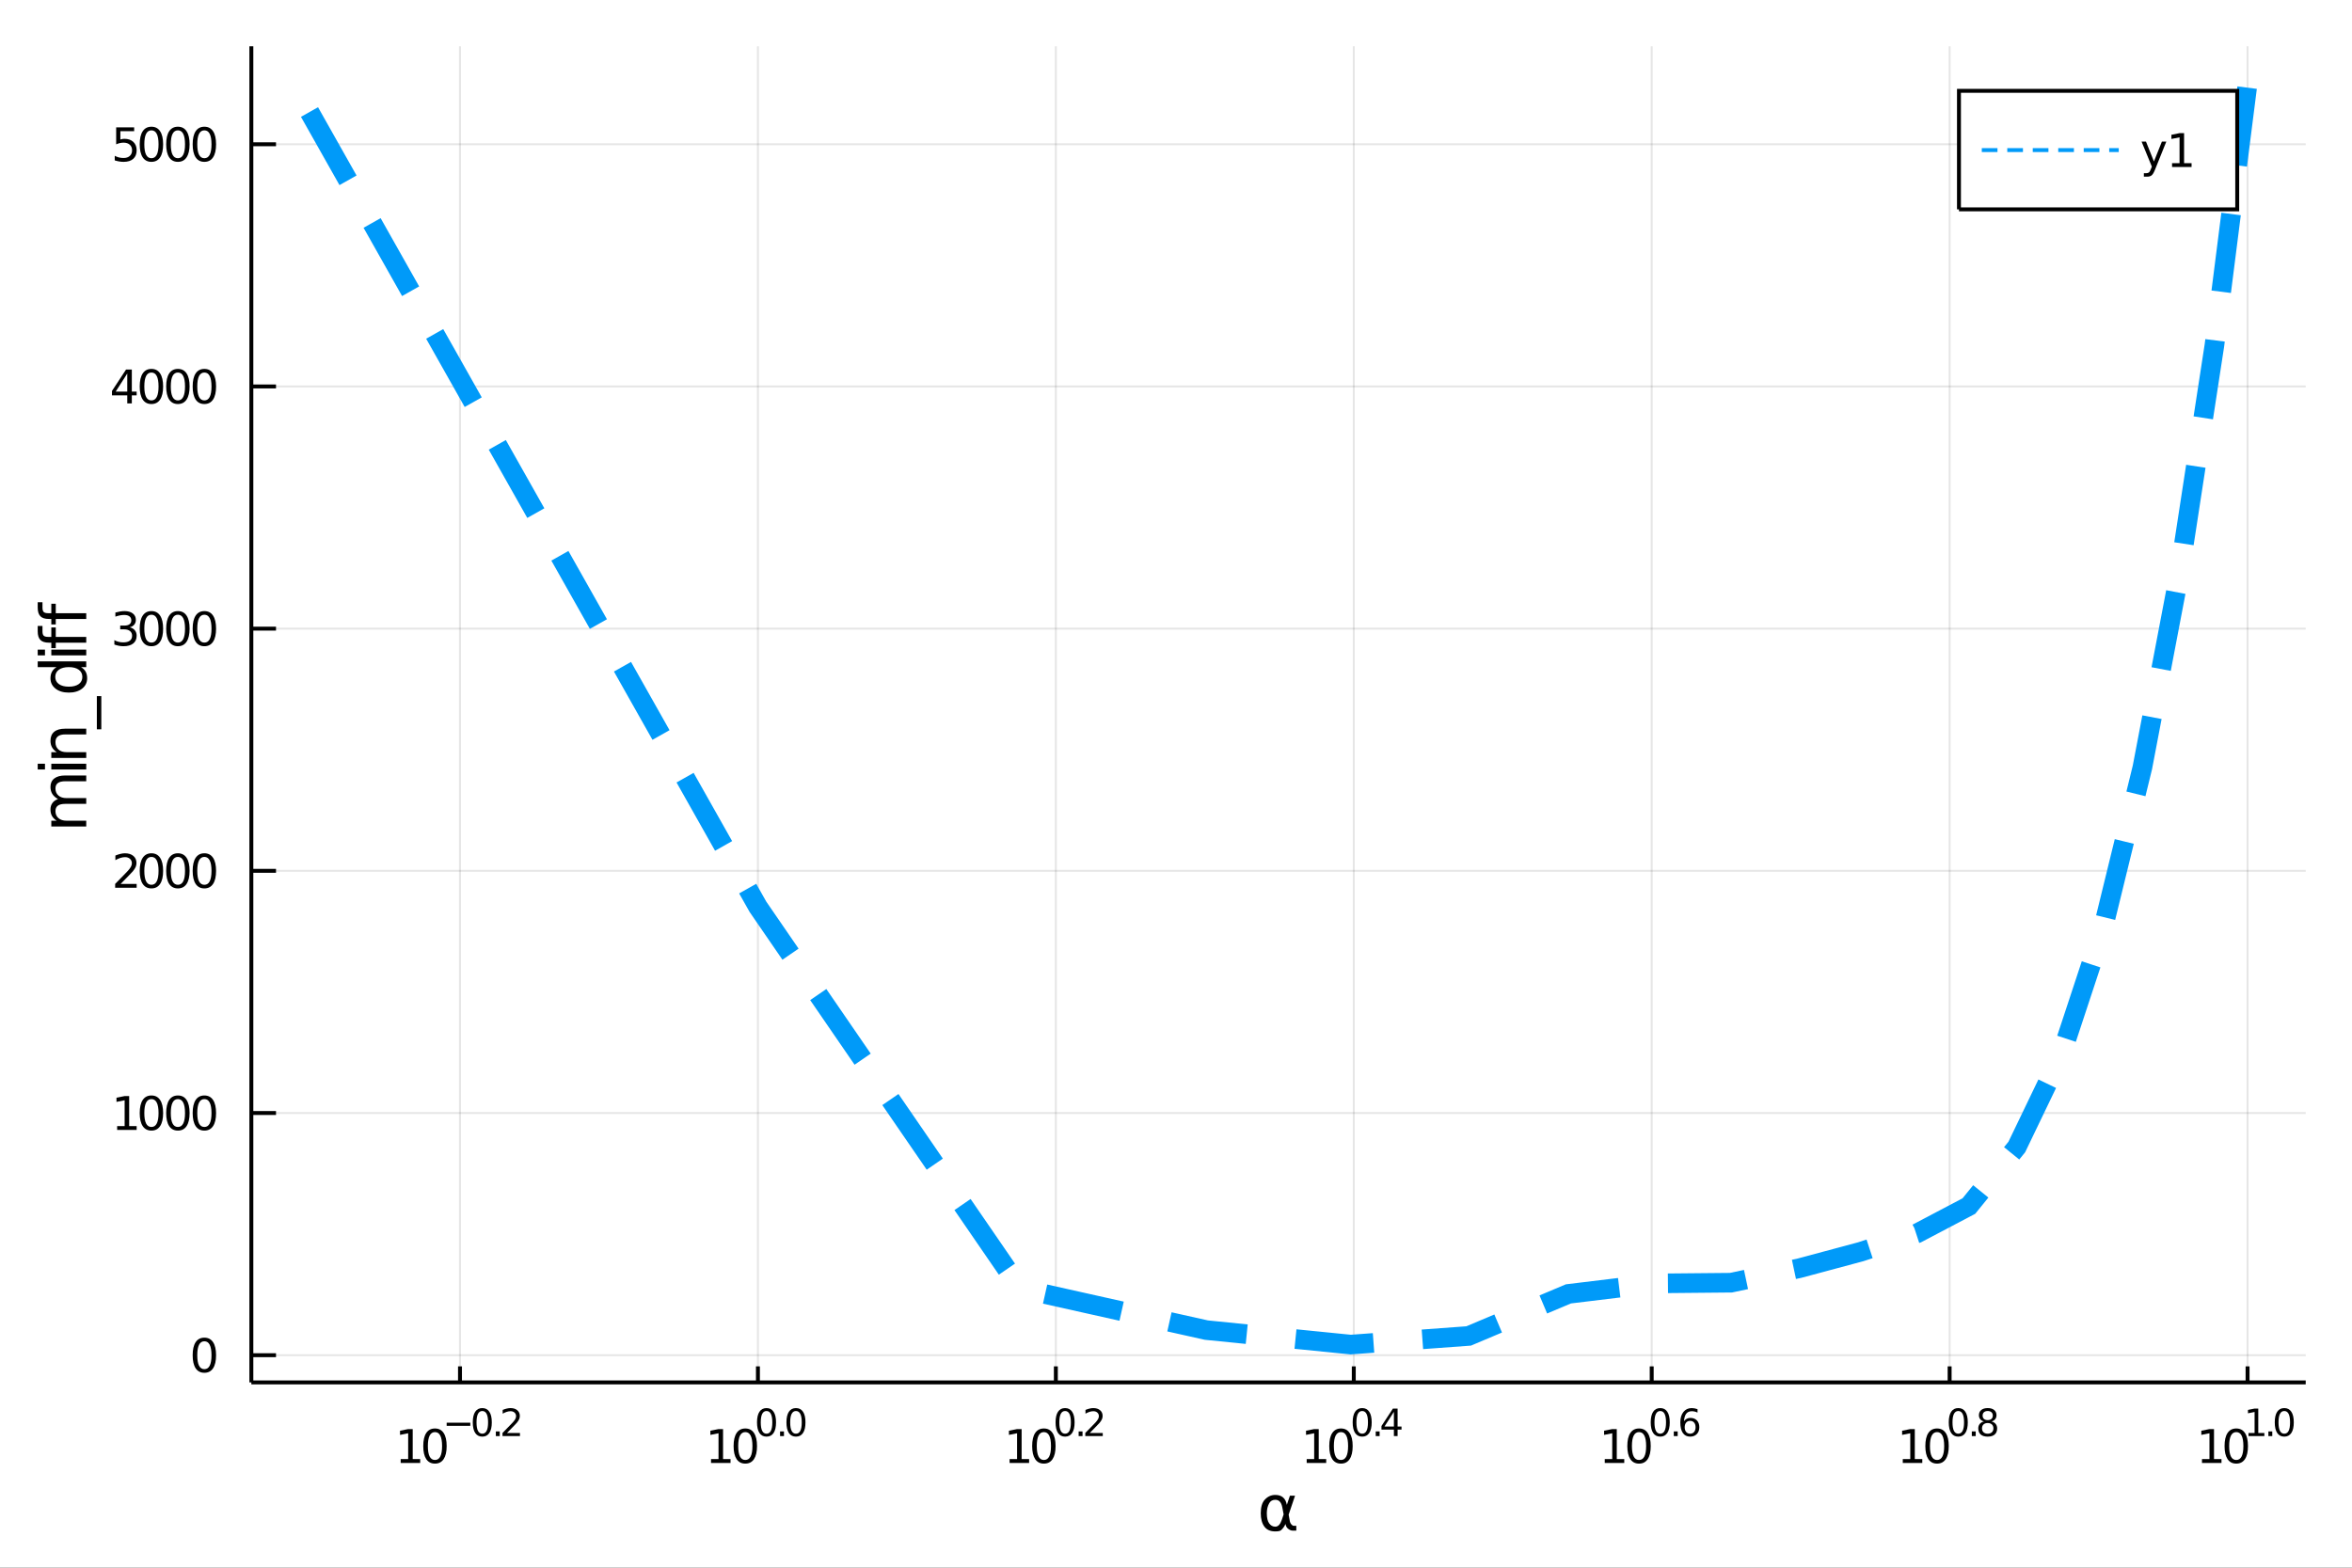 <?xml version="1.0" encoding="utf-8"?>
<svg xmlns="http://www.w3.org/2000/svg" xmlns:xlink="http://www.w3.org/1999/xlink" width="600" height="400" viewBox="0 0 2400 1600">
<rect x="0" y="0" width="2400" height="1600" fill="#333333" stroke="none"/>
<defs>
  <clipPath id="clip750">
    <rect x="0" y="0" width="2400" height="1600"/>
  </clipPath>
</defs>
<path clip-path="url(#clip750)" d="
M0 1600 L2400 1600 L2400 0 L0 0  Z
  " fill="#ffffff" fill-rule="evenodd" fill-opacity="1"/>
<defs>
  <clipPath id="clip751">
    <rect x="480" y="0" width="1681" height="1600"/>
  </clipPath>
</defs>
<path clip-path="url(#clip750)" d="
M256.486 1410.9 L2352.76 1410.9 L2352.76 47.244 L256.486 47.244  Z
  " fill="#ffffff" fill-rule="evenodd" fill-opacity="1"/>
<defs>
  <clipPath id="clip752">
    <rect x="256" y="47" width="2097" height="1365"/>
  </clipPath>
</defs>
<polyline clip-path="url(#clip752)" style="stroke:#000000; stroke-width:2; stroke-opacity:0.1; fill:none" points="
  469.384,1410.9 469.384,47.244 
  "/>
<polyline clip-path="url(#clip752)" style="stroke:#000000; stroke-width:2; stroke-opacity:0.1; fill:none" points="
  773.391,1410.9 773.391,47.244 
  "/>
<polyline clip-path="url(#clip752)" style="stroke:#000000; stroke-width:2; stroke-opacity:0.1; fill:none" points="
  1077.4,1410.9 1077.4,47.244 
  "/>
<polyline clip-path="url(#clip752)" style="stroke:#000000; stroke-width:2; stroke-opacity:0.1; fill:none" points="
  1381.41,1410.9 1381.41,47.244 
  "/>
<polyline clip-path="url(#clip752)" style="stroke:#000000; stroke-width:2; stroke-opacity:0.1; fill:none" points="
  1685.41,1410.9 1685.41,47.244 
  "/>
<polyline clip-path="url(#clip752)" style="stroke:#000000; stroke-width:2; stroke-opacity:0.1; fill:none" points="
  1989.42,1410.9 1989.42,47.244 
  "/>
<polyline clip-path="url(#clip752)" style="stroke:#000000; stroke-width:2; stroke-opacity:0.1; fill:none" points="
  2293.43,1410.9 2293.43,47.244 
  "/>
<polyline clip-path="url(#clip750)" style="stroke:#000000; stroke-width:4; stroke-opacity:1; fill:none" points="
  256.486,1410.9 2352.76,1410.9 
  "/>
<polyline clip-path="url(#clip750)" style="stroke:#000000; stroke-width:4; stroke-opacity:1; fill:none" points="
  469.384,1410.9 469.384,1394.53 
  "/>
<polyline clip-path="url(#clip750)" style="stroke:#000000; stroke-width:4; stroke-opacity:1; fill:none" points="
  773.391,1410.9 773.391,1394.53 
  "/>
<polyline clip-path="url(#clip750)" style="stroke:#000000; stroke-width:4; stroke-opacity:1; fill:none" points="
  1077.4,1410.9 1077.4,1394.53 
  "/>
<polyline clip-path="url(#clip750)" style="stroke:#000000; stroke-width:4; stroke-opacity:1; fill:none" points="
  1381.41,1410.9 1381.41,1394.53 
  "/>
<polyline clip-path="url(#clip750)" style="stroke:#000000; stroke-width:4; stroke-opacity:1; fill:none" points="
  1685.41,1410.9 1685.41,1394.53 
  "/>
<polyline clip-path="url(#clip750)" style="stroke:#000000; stroke-width:4; stroke-opacity:1; fill:none" points="
  1989.42,1410.9 1989.42,1394.53 
  "/>
<polyline clip-path="url(#clip750)" style="stroke:#000000; stroke-width:4; stroke-opacity:1; fill:none" points="
  2293.43,1410.9 2293.43,1394.53 
  "/>
<path clip-path="url(#clip750)" d="M 0 0 M408.86 1489.17 L416.499 1489.17 L416.499 1462.8 L408.189 1464.47 L408.189 1460.21 L416.452 1458.54 L421.128 1458.54 L421.128 1489.17 L428.767 1489.17 L428.767 1493.1 L408.86 1493.1 L408.86 1489.17 Z" fill="#000000" fill-rule="evenodd" fill-opacity="1" /><path clip-path="url(#clip750)" d="M 0 0 M443.837 1461.62 Q440.226 1461.62 438.397 1465.19 Q436.591 1468.73 436.591 1475.86 Q436.591 1482.97 438.397 1486.53 Q440.226 1490.07 443.837 1490.07 Q447.471 1490.07 449.276 1486.53 Q451.105 1482.97 451.105 1475.86 Q451.105 1468.73 449.276 1465.19 Q447.471 1461.62 443.837 1461.62 M443.837 1457.92 Q449.647 1457.92 452.702 1462.53 Q455.781 1467.11 455.781 1475.86 Q455.781 1484.59 452.702 1489.19 Q449.647 1493.78 443.837 1493.78 Q438.026 1493.78 434.948 1489.19 Q431.892 1484.59 431.892 1475.86 Q431.892 1467.11 434.948 1462.53 Q438.026 1457.92 443.837 1457.92 Z" fill="#000000" fill-rule="evenodd" fill-opacity="1" /><path clip-path="url(#clip750)" d="M 0 0 M455.781 1452.02 L479.893 1452.02 L479.893 1455.22 L455.781 1455.22 L455.781 1452.02 Z" fill="#000000" fill-rule="evenodd" fill-opacity="1" /><path clip-path="url(#clip750)" d="M 0 0 M492.136 1440.11 Q489.202 1440.11 487.717 1443.01 Q486.25 1445.89 486.25 1451.68 Q486.25 1457.46 487.717 1460.35 Q489.202 1463.23 492.136 1463.23 Q495.089 1463.23 496.556 1460.35 Q498.042 1457.46 498.042 1451.68 Q498.042 1445.89 496.556 1443.01 Q495.089 1440.11 492.136 1440.11 M492.136 1437.11 Q496.857 1437.11 499.34 1440.85 Q501.841 1444.57 501.841 1451.68 Q501.841 1458.77 499.34 1462.51 Q496.857 1466.24 492.136 1466.24 Q487.416 1466.24 484.914 1462.51 Q482.432 1458.77 482.432 1451.68 Q482.432 1444.57 484.914 1440.85 Q487.416 1437.11 492.136 1437.11 Z" fill="#000000" fill-rule="evenodd" fill-opacity="1" /><path clip-path="url(#clip750)" d="M 0 0 M505.96 1460.92 L509.929 1460.92 L509.929 1465.69 L505.96 1465.69 L505.96 1460.92 Z" fill="#000000" fill-rule="evenodd" fill-opacity="1" /><path clip-path="url(#clip750)" d="M 0 0 M517.32 1462.5 L530.579 1462.5 L530.579 1465.69 L512.75 1465.69 L512.75 1462.5 Q514.913 1460.26 518.637 1456.5 Q522.379 1452.72 523.339 1451.63 Q525.163 1449.58 525.878 1448.16 Q526.611 1446.74 526.611 1445.36 Q526.611 1443.12 525.031 1441.71 Q523.47 1440.3 520.95 1440.3 Q519.163 1440.3 517.17 1440.92 Q515.195 1441.54 512.938 1442.8 L512.938 1438.97 Q515.232 1438.05 517.226 1437.58 Q519.22 1437.11 520.875 1437.11 Q525.238 1437.11 527.834 1439.29 Q530.429 1441.47 530.429 1445.12 Q530.429 1446.85 529.771 1448.41 Q529.131 1449.95 527.42 1452.06 Q526.95 1452.6 524.429 1455.22 Q521.909 1457.81 517.32 1462.5 Z" fill="#000000" fill-rule="evenodd" fill-opacity="1" /><path clip-path="url(#clip750)" d="M 0 0 M725.544 1489.17 L733.182 1489.17 L733.182 1462.8 L724.872 1464.47 L724.872 1460.21 L733.136 1458.54 L737.812 1458.54 L737.812 1489.17 L745.451 1489.17 L745.451 1493.1 L725.544 1493.1 L725.544 1489.17 Z" fill="#000000" fill-rule="evenodd" fill-opacity="1" /><path clip-path="url(#clip750)" d="M 0 0 M760.52 1461.62 Q756.909 1461.62 755.081 1465.19 Q753.275 1468.73 753.275 1475.86 Q753.275 1482.97 755.081 1486.53 Q756.909 1490.07 760.52 1490.07 Q764.155 1490.07 765.96 1486.53 Q767.789 1482.97 767.789 1475.86 Q767.789 1468.73 765.96 1465.19 Q764.155 1461.62 760.52 1461.62 M760.52 1457.92 Q766.33 1457.92 769.386 1462.53 Q772.465 1467.11 772.465 1475.86 Q772.465 1484.59 769.386 1489.19 Q766.33 1493.78 760.52 1493.78 Q754.71 1493.78 751.631 1489.19 Q748.576 1484.59 748.576 1475.86 Q748.576 1467.11 751.631 1462.53 Q754.71 1457.92 760.52 1457.92 Z" fill="#000000" fill-rule="evenodd" fill-opacity="1" /><path clip-path="url(#clip750)" d="M 0 0 M782.169 1440.11 Q779.235 1440.11 777.75 1443.01 Q776.283 1445.89 776.283 1451.68 Q776.283 1457.46 777.75 1460.35 Q779.235 1463.23 782.169 1463.23 Q785.122 1463.23 786.589 1460.35 Q788.075 1457.46 788.075 1451.68 Q788.075 1445.89 786.589 1443.01 Q785.122 1440.11 782.169 1440.11 M782.169 1437.11 Q786.89 1437.11 789.373 1440.85 Q791.874 1444.57 791.874 1451.68 Q791.874 1458.77 789.373 1462.51 Q786.89 1466.24 782.169 1466.24 Q777.449 1466.24 774.947 1462.51 Q772.465 1458.77 772.465 1451.68 Q772.465 1444.57 774.947 1440.85 Q777.449 1437.11 782.169 1437.11 Z" fill="#000000" fill-rule="evenodd" fill-opacity="1" /><path clip-path="url(#clip750)" d="M 0 0 M795.993 1460.92 L799.962 1460.92 L799.962 1465.69 L795.993 1465.69 L795.993 1460.92 Z" fill="#000000" fill-rule="evenodd" fill-opacity="1" /><path clip-path="url(#clip750)" d="M 0 0 M812.205 1440.11 Q809.271 1440.11 807.786 1443.01 Q806.319 1445.89 806.319 1451.68 Q806.319 1457.46 807.786 1460.35 Q809.271 1463.23 812.205 1463.23 Q815.158 1463.23 816.625 1460.35 Q818.111 1457.46 818.111 1451.68 Q818.111 1445.89 816.625 1443.01 Q815.158 1440.11 812.205 1440.11 M812.205 1437.11 Q816.926 1437.11 819.409 1440.85 Q821.91 1444.57 821.91 1451.68 Q821.91 1458.77 819.409 1462.51 Q816.926 1466.24 812.205 1466.24 Q807.485 1466.24 804.983 1462.51 Q802.501 1458.77 802.501 1451.68 Q802.501 1444.57 804.983 1440.85 Q807.485 1437.11 812.205 1437.11 Z" fill="#000000" fill-rule="evenodd" fill-opacity="1" /><path clip-path="url(#clip750)" d="M 0 0 M1030.2 1489.17 L1037.84 1489.17 L1037.84 1462.8 L1029.53 1464.47 L1029.53 1460.21 L1037.79 1458.54 L1042.47 1458.54 L1042.47 1489.17 L1050.11 1489.17 L1050.11 1493.1 L1030.2 1493.1 L1030.2 1489.17 Z" fill="#000000" fill-rule="evenodd" fill-opacity="1" /><path clip-path="url(#clip750)" d="M 0 0 M1065.18 1461.62 Q1061.57 1461.62 1059.74 1465.19 Q1057.93 1468.73 1057.93 1475.86 Q1057.93 1482.97 1059.74 1486.53 Q1061.57 1490.07 1065.18 1490.07 Q1068.81 1490.07 1070.62 1486.53 Q1072.44 1482.97 1072.44 1475.86 Q1072.44 1468.73 1070.62 1465.19 Q1068.81 1461.62 1065.18 1461.62 M1065.18 1457.92 Q1070.99 1457.92 1074.04 1462.53 Q1077.12 1467.11 1077.12 1475.86 Q1077.12 1484.59 1074.04 1489.19 Q1070.99 1493.78 1065.18 1493.78 Q1059.37 1493.78 1056.29 1489.19 Q1053.23 1484.59 1053.23 1475.86 Q1053.23 1467.11 1056.29 1462.53 Q1059.37 1457.92 1065.18 1457.92 Z" fill="#000000" fill-rule="evenodd" fill-opacity="1" /><path clip-path="url(#clip750)" d="M 0 0 M1086.83 1440.11 Q1083.89 1440.11 1082.41 1443.01 Q1080.94 1445.89 1080.94 1451.68 Q1080.94 1457.46 1082.41 1460.35 Q1083.89 1463.23 1086.83 1463.23 Q1089.78 1463.23 1091.25 1460.35 Q1092.73 1457.46 1092.73 1451.68 Q1092.73 1445.89 1091.25 1443.01 Q1089.78 1440.11 1086.83 1440.11 M1086.83 1437.11 Q1091.55 1437.11 1094.03 1440.85 Q1096.53 1444.57 1096.53 1451.68 Q1096.53 1458.77 1094.03 1462.51 Q1091.55 1466.24 1086.83 1466.24 Q1082.1 1466.24 1079.6 1462.51 Q1077.12 1458.77 1077.12 1451.68 Q1077.12 1444.57 1079.6 1440.85 Q1082.1 1437.11 1086.83 1437.11 Z" fill="#000000" fill-rule="evenodd" fill-opacity="1" /><path clip-path="url(#clip750)" d="M 0 0 M1100.65 1460.92 L1104.62 1460.92 L1104.62 1465.69 L1100.65 1465.69 L1100.65 1460.92 Z" fill="#000000" fill-rule="evenodd" fill-opacity="1" /><path clip-path="url(#clip750)" d="M 0 0 M1112.01 1462.5 L1125.27 1462.5 L1125.27 1465.69 L1107.44 1465.69 L1107.44 1462.5 Q1109.6 1460.26 1113.33 1456.5 Q1117.07 1452.72 1118.03 1451.63 Q1119.85 1449.58 1120.57 1448.16 Q1121.3 1446.74 1121.3 1445.36 Q1121.3 1443.12 1119.72 1441.71 Q1118.16 1440.3 1115.64 1440.3 Q1113.85 1440.3 1111.86 1440.92 Q1109.88 1441.54 1107.63 1442.8 L1107.63 1438.97 Q1109.92 1438.05 1111.92 1437.58 Q1113.91 1437.11 1115.56 1437.11 Q1119.93 1437.11 1122.52 1439.29 Q1125.12 1441.47 1125.12 1445.12 Q1125.12 1446.85 1124.46 1448.41 Q1123.82 1449.95 1122.11 1452.06 Q1121.64 1452.6 1119.12 1455.22 Q1116.6 1457.81 1112.01 1462.5 Z" fill="#000000" fill-rule="evenodd" fill-opacity="1" /><path clip-path="url(#clip750)" d="M 0 0 M1333.36 1489.17 L1341 1489.17 L1341 1462.8 L1332.69 1464.47 L1332.69 1460.21 L1340.95 1458.54 L1345.63 1458.54 L1345.63 1489.17 L1353.27 1489.17 L1353.27 1493.1 L1333.36 1493.1 L1333.36 1489.17 Z" fill="#000000" fill-rule="evenodd" fill-opacity="1" /><path clip-path="url(#clip750)" d="M 0 0 M1368.34 1461.62 Q1364.73 1461.62 1362.9 1465.19 Q1361.09 1468.73 1361.09 1475.86 Q1361.09 1482.97 1362.9 1486.53 Q1364.73 1490.07 1368.34 1490.07 Q1371.97 1490.07 1373.78 1486.53 Q1375.61 1482.97 1375.61 1475.86 Q1375.61 1468.73 1373.78 1465.19 Q1371.97 1461.62 1368.34 1461.62 M1368.34 1457.92 Q1374.15 1457.92 1377.2 1462.53 Q1380.28 1467.11 1380.28 1475.86 Q1380.28 1484.59 1377.2 1489.19 Q1374.15 1493.78 1368.34 1493.78 Q1362.53 1493.78 1359.45 1489.19 Q1356.39 1484.59 1356.39 1475.86 Q1356.39 1467.11 1359.45 1462.53 Q1362.53 1457.92 1368.34 1457.92 Z" fill="#000000" fill-rule="evenodd" fill-opacity="1" /><path clip-path="url(#clip750)" d="M 0 0 M1389.99 1440.11 Q1387.05 1440.11 1385.57 1443.01 Q1384.1 1445.89 1384.1 1451.68 Q1384.1 1457.46 1385.57 1460.35 Q1387.05 1463.23 1389.99 1463.23 Q1392.94 1463.23 1394.41 1460.35 Q1395.89 1457.46 1395.89 1451.68 Q1395.89 1445.89 1394.41 1443.01 Q1392.94 1440.11 1389.99 1440.11 M1389.99 1437.11 Q1394.71 1437.11 1397.19 1440.85 Q1399.69 1444.57 1399.69 1451.68 Q1399.69 1458.77 1397.19 1462.51 Q1394.71 1466.24 1389.99 1466.24 Q1385.27 1466.24 1382.76 1462.51 Q1380.28 1458.77 1380.28 1451.68 Q1380.28 1444.57 1382.76 1440.85 Q1385.27 1437.11 1389.99 1437.11 Z" fill="#000000" fill-rule="evenodd" fill-opacity="1" /><path clip-path="url(#clip750)" d="M 0 0 M1403.81 1460.92 L1407.78 1460.92 L1407.78 1465.69 L1403.81 1465.69 L1403.81 1460.92 Z" fill="#000000" fill-rule="evenodd" fill-opacity="1" /><path clip-path="url(#clip750)" d="M 0 0 M1422.34 1440.92 L1412.74 1455.91 L1422.34 1455.91 L1422.34 1440.92 M1421.34 1437.61 L1426.12 1437.61 L1426.12 1455.91 L1430.12 1455.91 L1430.12 1459.07 L1426.12 1459.07 L1426.12 1465.69 L1422.34 1465.69 L1422.34 1459.07 L1409.66 1459.07 L1409.66 1455.41 L1421.34 1437.61 Z" fill="#000000" fill-rule="evenodd" fill-opacity="1" /><path clip-path="url(#clip750)" d="M 0 0 M1637.5 1489.17 L1645.14 1489.17 L1645.14 1462.8 L1636.83 1464.47 L1636.83 1460.21 L1645.09 1458.54 L1649.77 1458.54 L1649.77 1489.17 L1657.41 1489.17 L1657.41 1493.1 L1637.5 1493.1 L1637.5 1489.17 Z" fill="#000000" fill-rule="evenodd" fill-opacity="1" /><path clip-path="url(#clip750)" d="M 0 0 M1672.48 1461.62 Q1668.87 1461.62 1667.04 1465.19 Q1665.23 1468.73 1665.23 1475.86 Q1665.23 1482.97 1667.04 1486.53 Q1668.87 1490.07 1672.48 1490.07 Q1676.11 1490.07 1677.92 1486.53 Q1679.74 1482.97 1679.74 1475.86 Q1679.74 1468.73 1677.92 1465.19 Q1676.11 1461.62 1672.48 1461.62 M1672.48 1457.92 Q1678.29 1457.92 1681.34 1462.53 Q1684.42 1467.11 1684.42 1475.86 Q1684.42 1484.59 1681.34 1489.19 Q1678.29 1493.78 1672.48 1493.78 Q1666.67 1493.78 1663.59 1489.19 Q1660.53 1484.59 1660.53 1475.86 Q1660.53 1467.11 1663.59 1462.53 Q1666.67 1457.92 1672.48 1457.92 Z" fill="#000000" fill-rule="evenodd" fill-opacity="1" /><path clip-path="url(#clip750)" d="M 0 0 M1694.13 1440.11 Q1691.19 1440.11 1689.71 1443.01 Q1688.24 1445.89 1688.24 1451.68 Q1688.24 1457.46 1689.71 1460.35 Q1691.19 1463.23 1694.13 1463.23 Q1697.08 1463.23 1698.55 1460.35 Q1700.03 1457.46 1700.03 1451.68 Q1700.03 1445.89 1698.55 1443.01 Q1697.08 1440.11 1694.13 1440.11 M1694.13 1437.11 Q1698.85 1437.11 1701.33 1440.85 Q1703.83 1444.57 1703.83 1451.68 Q1703.83 1458.77 1701.33 1462.51 Q1698.85 1466.24 1694.13 1466.24 Q1689.4 1466.24 1686.9 1462.51 Q1684.42 1458.77 1684.42 1451.68 Q1684.42 1444.57 1686.9 1440.85 Q1689.4 1437.11 1694.13 1437.11 Z" fill="#000000" fill-rule="evenodd" fill-opacity="1" /><path clip-path="url(#clip750)" d="M 0 0 M1707.95 1460.92 L1711.92 1460.92 L1711.92 1465.69 L1707.95 1465.69 L1707.95 1460.92 Z" fill="#000000" fill-rule="evenodd" fill-opacity="1" /><path clip-path="url(#clip750)" d="M 0 0 M1724.63 1450.14 Q1722.07 1450.14 1720.57 1451.89 Q1719.08 1453.64 1719.08 1456.68 Q1719.08 1459.71 1720.57 1461.48 Q1722.07 1463.23 1724.63 1463.23 Q1727.19 1463.23 1728.68 1461.48 Q1730.18 1459.71 1730.18 1456.68 Q1730.18 1453.64 1728.68 1451.89 Q1727.19 1450.14 1724.63 1450.14 M1732.17 1438.23 L1732.17 1441.69 Q1730.74 1441.02 1729.28 1440.66 Q1727.83 1440.3 1726.4 1440.3 Q1722.64 1440.3 1720.64 1442.84 Q1718.67 1445.38 1718.39 1450.52 Q1719.5 1448.88 1721.17 1448.01 Q1722.84 1447.13 1724.86 1447.13 Q1729.09 1447.13 1731.53 1449.71 Q1734 1452.26 1734 1456.68 Q1734 1461.01 1731.44 1463.62 Q1728.88 1466.24 1724.63 1466.24 Q1719.76 1466.24 1717.18 1462.51 Q1714.61 1458.77 1714.61 1451.68 Q1714.61 1445.02 1717.77 1441.07 Q1720.93 1437.11 1726.25 1437.11 Q1727.68 1437.11 1729.13 1437.39 Q1730.59 1437.67 1732.17 1438.23 Z" fill="#000000" fill-rule="evenodd" fill-opacity="1" /><path clip-path="url(#clip750)" d="M 0 0 M1941.61 1489.17 L1949.25 1489.17 L1949.25 1462.8 L1940.94 1464.47 L1940.94 1460.21 L1949.2 1458.54 L1953.88 1458.54 L1953.88 1489.17 L1961.52 1489.17 L1961.52 1493.1 L1941.61 1493.1 L1941.61 1489.17 Z" fill="#000000" fill-rule="evenodd" fill-opacity="1" /><path clip-path="url(#clip750)" d="M 0 0 M1976.59 1461.62 Q1972.98 1461.62 1971.15 1465.19 Q1969.34 1468.73 1969.34 1475.86 Q1969.34 1482.97 1971.15 1486.53 Q1972.98 1490.07 1976.59 1490.07 Q1980.22 1490.07 1982.03 1486.53 Q1983.86 1482.97 1983.86 1475.86 Q1983.86 1468.73 1982.03 1465.19 Q1980.22 1461.62 1976.59 1461.62 M1976.59 1457.92 Q1982.4 1457.92 1985.45 1462.53 Q1988.53 1467.11 1988.53 1475.86 Q1988.53 1484.59 1985.45 1489.19 Q1982.4 1493.78 1976.59 1493.78 Q1970.78 1493.78 1967.7 1489.19 Q1964.64 1484.59 1964.64 1475.86 Q1964.64 1467.11 1967.7 1462.53 Q1970.78 1457.92 1976.59 1457.92 Z" fill="#000000" fill-rule="evenodd" fill-opacity="1" /><path clip-path="url(#clip750)" d="M 0 0 M1998.24 1440.11 Q1995.3 1440.11 1993.82 1443.01 Q1992.35 1445.89 1992.35 1451.68 Q1992.35 1457.46 1993.82 1460.35 Q1995.3 1463.23 1998.24 1463.23 Q2001.19 1463.23 2002.66 1460.35 Q2004.14 1457.46 2004.14 1451.68 Q2004.14 1445.89 2002.66 1443.01 Q2001.19 1440.11 1998.24 1440.11 M1998.24 1437.11 Q2002.96 1437.11 2005.44 1440.85 Q2007.94 1444.57 2007.94 1451.68 Q2007.94 1458.77 2005.44 1462.51 Q2002.96 1466.24 1998.24 1466.24 Q1993.52 1466.24 1991.01 1462.51 Q1988.53 1458.77 1988.53 1451.68 Q1988.53 1444.57 1991.01 1440.85 Q1993.52 1437.11 1998.24 1437.11 Z" fill="#000000" fill-rule="evenodd" fill-opacity="1" /><path clip-path="url(#clip750)" d="M 0 0 M2012.06 1460.92 L2016.03 1460.92 L2016.03 1465.69 L2012.06 1465.69 L2012.06 1460.92 Z" fill="#000000" fill-rule="evenodd" fill-opacity="1" /><path clip-path="url(#clip750)" d="M 0 0 M2028.27 1452.36 Q2025.56 1452.36 2024 1453.81 Q2022.46 1455.26 2022.46 1457.79 Q2022.46 1460.33 2024 1461.78 Q2025.56 1463.23 2028.27 1463.23 Q2030.98 1463.23 2032.54 1461.78 Q2034.1 1460.31 2034.1 1457.79 Q2034.1 1455.26 2032.54 1453.81 Q2031 1452.36 2028.27 1452.36 M2024.47 1450.74 Q2022.03 1450.14 2020.65 1448.47 Q2019.3 1446.79 2019.3 1444.38 Q2019.3 1441.02 2021.69 1439.06 Q2024.1 1437.11 2028.27 1437.11 Q2032.47 1437.11 2034.85 1439.06 Q2037.24 1441.02 2037.24 1444.38 Q2037.24 1446.79 2035.87 1448.47 Q2034.52 1450.14 2032.09 1450.74 Q2034.84 1451.38 2036.36 1453.24 Q2037.9 1455.1 2037.9 1457.79 Q2037.9 1461.88 2035.4 1464.06 Q2032.92 1466.24 2028.27 1466.24 Q2023.63 1466.24 2021.13 1464.06 Q2018.64 1461.88 2018.64 1457.79 Q2018.64 1455.1 2020.18 1453.24 Q2021.73 1451.38 2024.47 1450.74 M2023.08 1444.74 Q2023.08 1446.92 2024.44 1448.15 Q2025.81 1449.37 2028.27 1449.37 Q2030.72 1449.37 2032.09 1448.15 Q2033.48 1446.92 2033.48 1444.74 Q2033.48 1442.56 2032.09 1441.34 Q2030.72 1440.11 2028.27 1440.11 Q2025.81 1440.11 2024.44 1441.34 Q2023.08 1442.56 2023.08 1444.74 Z" fill="#000000" fill-rule="evenodd" fill-opacity="1" /><path clip-path="url(#clip750)" d="M 0 0 M2246.92 1489.17 L2254.56 1489.17 L2254.56 1462.8 L2246.25 1464.47 L2246.25 1460.21 L2254.52 1458.54 L2259.19 1458.54 L2259.19 1489.17 L2266.83 1489.17 L2266.83 1493.1 L2246.92 1493.1 L2246.92 1489.17 Z" fill="#000000" fill-rule="evenodd" fill-opacity="1" /><path clip-path="url(#clip750)" d="M 0 0 M2281.9 1461.62 Q2278.29 1461.62 2276.46 1465.19 Q2274.66 1468.73 2274.66 1475.86 Q2274.66 1482.97 2276.46 1486.53 Q2278.29 1490.07 2281.9 1490.07 Q2285.54 1490.07 2287.34 1486.53 Q2289.17 1482.97 2289.17 1475.86 Q2289.17 1468.73 2287.34 1465.19 Q2285.54 1461.62 2281.9 1461.62 M2281.9 1457.92 Q2287.71 1457.92 2290.77 1462.53 Q2293.85 1467.11 2293.85 1475.86 Q2293.85 1484.59 2290.77 1489.19 Q2287.71 1493.78 2281.9 1493.78 Q2276.09 1493.78 2273.01 1489.19 Q2269.96 1484.59 2269.96 1475.86 Q2269.96 1467.11 2273.01 1462.53 Q2276.09 1457.92 2281.9 1457.92 Z" fill="#000000" fill-rule="evenodd" fill-opacity="1" /><path clip-path="url(#clip750)" d="M 0 0 M2294.39 1462.5 L2300.6 1462.5 L2300.6 1441.07 L2293.85 1442.43 L2293.85 1438.97 L2300.56 1437.61 L2304.36 1437.61 L2304.36 1462.5 L2310.57 1462.5 L2310.57 1465.69 L2294.39 1465.69 L2294.39 1462.5 Z" fill="#000000" fill-rule="evenodd" fill-opacity="1" /><path clip-path="url(#clip750)" d="M 0 0 M2314.68 1460.92 L2318.65 1460.92 L2318.65 1465.69 L2314.68 1465.69 L2314.68 1460.92 Z" fill="#000000" fill-rule="evenodd" fill-opacity="1" /><path clip-path="url(#clip750)" d="M 0 0 M2330.9 1440.11 Q2327.96 1440.11 2326.48 1443.01 Q2325.01 1445.89 2325.01 1451.68 Q2325.01 1457.46 2326.48 1460.35 Q2327.96 1463.23 2330.9 1463.23 Q2333.85 1463.23 2335.32 1460.35 Q2336.8 1457.46 2336.8 1451.68 Q2336.8 1445.89 2335.32 1443.01 Q2333.85 1440.11 2330.9 1440.11 M2330.9 1437.11 Q2335.62 1437.11 2338.1 1440.85 Q2340.6 1444.57 2340.6 1451.68 Q2340.6 1458.77 2338.1 1462.51 Q2335.62 1466.24 2330.9 1466.24 Q2326.18 1466.24 2323.67 1462.51 Q2321.19 1458.77 2321.19 1451.68 Q2321.19 1444.57 2323.67 1440.85 Q2326.18 1437.11 2330.9 1437.11 Z" fill="#000000" fill-rule="evenodd" fill-opacity="1" /><path clip-path="url(#clip750)" d="M 0 0 M1309.83 1545.6 L1308.42 1538.25 Q1306.99 1530.71 1301.33 1530.71 Q1297.06 1530.71 1295.12 1534.21 Q1292.67 1538.6 1292.67 1544.39 Q1292.67 1551.4 1295.06 1554.74 Q1297.48 1558.14 1301.33 1558.14 Q1305.59 1558.14 1307.88 1551.36 L1309.83 1545.6 M1313.1 1535.86 L1316.25 1526.54 L1321.47 1526.54 L1314.95 1545.86 L1316.22 1552.83 Q1316.51 1554.39 1317.62 1555.69 Q1318.93 1557.22 1319.95 1557.22 L1322.75 1557.22 L1322.75 1562.19 L1319.25 1562.19 Q1316.25 1562.19 1313.58 1559.51 Q1312.28 1558.18 1311.73 1555.37 Q1310.27 1558.91 1307.28 1561.68 Q1305.88 1562.98 1301.33 1562.98 Q1293.85 1562.98 1290.22 1558.14 Q1286.49 1553.15 1286.49 1544.39 Q1286.49 1535.04 1290.54 1530.64 Q1295.02 1525.74 1301.33 1525.74 Q1311.23 1525.74 1313.1 1535.86 Z" fill="#000000" fill-rule="evenodd" fill-opacity="1" /><polyline clip-path="url(#clip752)" style="stroke:#000000; stroke-width:2; stroke-opacity:0.1; fill:none" points="
  256.486,1383.13 2352.76,1383.13 
  "/>
<polyline clip-path="url(#clip752)" style="stroke:#000000; stroke-width:2; stroke-opacity:0.1; fill:none" points="
  256.486,1135.95 2352.76,1135.95 
  "/>
<polyline clip-path="url(#clip752)" style="stroke:#000000; stroke-width:2; stroke-opacity:0.1; fill:none" points="
  256.486,888.774 2352.76,888.774 
  "/>
<polyline clip-path="url(#clip752)" style="stroke:#000000; stroke-width:2; stroke-opacity:0.1; fill:none" points="
  256.486,641.594 2352.76,641.594 
  "/>
<polyline clip-path="url(#clip752)" style="stroke:#000000; stroke-width:2; stroke-opacity:0.1; fill:none" points="
  256.486,394.415 2352.76,394.415 
  "/>
<polyline clip-path="url(#clip752)" style="stroke:#000000; stroke-width:2; stroke-opacity:0.1; fill:none" points="
  256.486,147.235 2352.76,147.235 
  "/>
<polyline clip-path="url(#clip750)" style="stroke:#000000; stroke-width:4; stroke-opacity:1; fill:none" points="
  256.486,1410.9 256.486,47.244 
  "/>
<polyline clip-path="url(#clip750)" style="stroke:#000000; stroke-width:4; stroke-opacity:1; fill:none" points="
  256.486,1383.13 281.642,1383.13 
  "/>
<polyline clip-path="url(#clip750)" style="stroke:#000000; stroke-width:4; stroke-opacity:1; fill:none" points="
  256.486,1135.95 281.642,1135.95 
  "/>
<polyline clip-path="url(#clip750)" style="stroke:#000000; stroke-width:4; stroke-opacity:1; fill:none" points="
  256.486,888.774 281.642,888.774 
  "/>
<polyline clip-path="url(#clip750)" style="stroke:#000000; stroke-width:4; stroke-opacity:1; fill:none" points="
  256.486,641.594 281.642,641.594 
  "/>
<polyline clip-path="url(#clip750)" style="stroke:#000000; stroke-width:4; stroke-opacity:1; fill:none" points="
  256.486,394.415 281.642,394.415 
  "/>
<polyline clip-path="url(#clip750)" style="stroke:#000000; stroke-width:4; stroke-opacity:1; fill:none" points="
  256.486,147.235 281.642,147.235 
  "/>
<path clip-path="url(#clip750)" d="M 0 0 M208.542 1368.93 Q204.931 1368.93 203.102 1372.5 Q201.297 1376.04 201.297 1383.17 Q201.297 1390.27 203.102 1393.84 Q204.931 1397.38 208.542 1397.38 Q212.176 1397.38 213.982 1393.84 Q215.811 1390.27 215.811 1383.17 Q215.811 1376.04 213.982 1372.5 Q212.176 1368.93 208.542 1368.93 M208.542 1365.23 Q214.352 1365.23 217.408 1369.83 Q220.486 1374.42 220.486 1383.17 Q220.486 1391.89 217.408 1396.5 Q214.352 1401.08 208.542 1401.08 Q202.732 1401.08 199.653 1396.5 Q196.598 1391.89 196.598 1383.17 Q196.598 1374.42 199.653 1369.83 Q202.732 1365.23 208.542 1365.23 Z" fill="#000000" fill-rule="evenodd" fill-opacity="1" /><path clip-path="url(#clip750)" d="M 0 0 M119.538 1149.3 L127.177 1149.3 L127.177 1122.93 L118.867 1124.6 L118.867 1120.34 L127.13 1118.67 L131.806 1118.67 L131.806 1149.3 L139.445 1149.3 L139.445 1153.23 L119.538 1153.23 L119.538 1149.3 Z" fill="#000000" fill-rule="evenodd" fill-opacity="1" /><path clip-path="url(#clip750)" d="M 0 0 M154.515 1121.75 Q150.903 1121.75 149.075 1125.32 Q147.269 1128.86 147.269 1135.99 Q147.269 1143.09 149.075 1146.66 Q150.903 1150.2 154.515 1150.2 Q158.149 1150.2 159.954 1146.66 Q161.783 1143.09 161.783 1135.99 Q161.783 1128.86 159.954 1125.32 Q158.149 1121.75 154.515 1121.75 M154.515 1118.05 Q160.325 1118.05 163.38 1122.65 Q166.459 1127.24 166.459 1135.99 Q166.459 1144.71 163.38 1149.32 Q160.325 1153.9 154.515 1153.9 Q148.704 1153.9 145.626 1149.32 Q142.57 1144.71 142.57 1135.99 Q142.57 1127.24 145.626 1122.65 Q148.704 1118.05 154.515 1118.05 Z" fill="#000000" fill-rule="evenodd" fill-opacity="1" /><path clip-path="url(#clip750)" d="M 0 0 M181.528 1121.75 Q177.917 1121.75 176.089 1125.32 Q174.283 1128.86 174.283 1135.99 Q174.283 1143.09 176.089 1146.66 Q177.917 1150.2 181.528 1150.2 Q185.163 1150.2 186.968 1146.66 Q188.797 1143.09 188.797 1135.99 Q188.797 1128.86 186.968 1125.32 Q185.163 1121.75 181.528 1121.75 M181.528 1118.05 Q187.338 1118.05 190.394 1122.65 Q193.473 1127.24 193.473 1135.99 Q193.473 1144.71 190.394 1149.32 Q187.338 1153.9 181.528 1153.9 Q175.718 1153.9 172.639 1149.32 Q169.584 1144.71 169.584 1135.99 Q169.584 1127.24 172.639 1122.65 Q175.718 1118.05 181.528 1118.05 Z" fill="#000000" fill-rule="evenodd" fill-opacity="1" /><path clip-path="url(#clip750)" d="M 0 0 M208.542 1121.75 Q204.931 1121.75 203.102 1125.32 Q201.297 1128.86 201.297 1135.99 Q201.297 1143.09 203.102 1146.66 Q204.931 1150.2 208.542 1150.2 Q212.176 1150.2 213.982 1146.66 Q215.811 1143.09 215.811 1135.99 Q215.811 1128.86 213.982 1125.32 Q212.176 1121.75 208.542 1121.75 M208.542 1118.05 Q214.352 1118.05 217.408 1122.65 Q220.486 1127.24 220.486 1135.99 Q220.486 1144.71 217.408 1149.32 Q214.352 1153.9 208.542 1153.9 Q202.732 1153.9 199.653 1149.32 Q196.598 1144.71 196.598 1135.99 Q196.598 1127.24 199.653 1122.65 Q202.732 1118.05 208.542 1118.05 Z" fill="#000000" fill-rule="evenodd" fill-opacity="1" /><path clip-path="url(#clip750)" d="M 0 0 M123.126 902.119 L139.445 902.119 L139.445 906.054 L117.501 906.054 L117.501 902.119 Q120.163 899.364 124.746 894.734 Q129.353 890.082 130.533 888.739 Q132.779 886.216 133.658 884.48 Q134.561 882.721 134.561 881.031 Q134.561 878.276 132.617 876.54 Q130.695 874.804 127.593 874.804 Q125.394 874.804 122.941 875.568 Q120.51 876.332 117.732 877.883 L117.732 873.16 Q120.556 872.026 123.01 871.448 Q125.464 870.869 127.501 870.869 Q132.871 870.869 136.066 873.554 Q139.26 876.239 139.26 880.73 Q139.26 882.859 138.45 884.781 Q137.663 886.679 135.556 889.271 Q134.978 889.943 131.876 893.16 Q128.774 896.355 123.126 902.119 Z" fill="#000000" fill-rule="evenodd" fill-opacity="1" /><path clip-path="url(#clip750)" d="M 0 0 M154.515 874.572 Q150.903 874.572 149.075 878.137 Q147.269 881.679 147.269 888.809 Q147.269 895.915 149.075 899.48 Q150.903 903.021 154.515 903.021 Q158.149 903.021 159.954 899.48 Q161.783 895.915 161.783 888.809 Q161.783 881.679 159.954 878.137 Q158.149 874.572 154.515 874.572 M154.515 870.869 Q160.325 870.869 163.38 875.475 Q166.459 880.059 166.459 888.809 Q166.459 897.535 163.38 902.142 Q160.325 906.725 154.515 906.725 Q148.704 906.725 145.626 902.142 Q142.57 897.535 142.57 888.809 Q142.57 880.059 145.626 875.475 Q148.704 870.869 154.515 870.869 Z" fill="#000000" fill-rule="evenodd" fill-opacity="1" /><path clip-path="url(#clip750)" d="M 0 0 M181.528 874.572 Q177.917 874.572 176.089 878.137 Q174.283 881.679 174.283 888.809 Q174.283 895.915 176.089 899.48 Q177.917 903.021 181.528 903.021 Q185.163 903.021 186.968 899.48 Q188.797 895.915 188.797 888.809 Q188.797 881.679 186.968 878.137 Q185.163 874.572 181.528 874.572 M181.528 870.869 Q187.338 870.869 190.394 875.475 Q193.473 880.059 193.473 888.809 Q193.473 897.535 190.394 902.142 Q187.338 906.725 181.528 906.725 Q175.718 906.725 172.639 902.142 Q169.584 897.535 169.584 888.809 Q169.584 880.059 172.639 875.475 Q175.718 870.869 181.528 870.869 Z" fill="#000000" fill-rule="evenodd" fill-opacity="1" /><path clip-path="url(#clip750)" d="M 0 0 M208.542 874.572 Q204.931 874.572 203.102 878.137 Q201.297 881.679 201.297 888.809 Q201.297 895.915 203.102 899.48 Q204.931 903.021 208.542 903.021 Q212.176 903.021 213.982 899.48 Q215.811 895.915 215.811 888.809 Q215.811 881.679 213.982 878.137 Q212.176 874.572 208.542 874.572 M208.542 870.869 Q214.352 870.869 217.408 875.475 Q220.486 880.059 220.486 888.809 Q220.486 897.535 217.408 902.142 Q214.352 906.725 208.542 906.725 Q202.732 906.725 199.653 902.142 Q196.598 897.535 196.598 888.809 Q196.598 880.059 199.653 875.475 Q202.732 870.869 208.542 870.869 Z" fill="#000000" fill-rule="evenodd" fill-opacity="1" /><path clip-path="url(#clip750)" d="M 0 0 M132.316 640.24 Q135.672 640.958 137.547 643.226 Q139.445 645.495 139.445 648.828 Q139.445 653.944 135.927 656.745 Q132.408 659.546 125.927 659.546 Q123.751 659.546 121.436 659.106 Q119.144 658.689 116.691 657.833 L116.691 653.319 Q118.635 654.453 120.95 655.032 Q123.265 655.61 125.788 655.61 Q130.186 655.61 132.478 653.874 Q134.792 652.138 134.792 648.828 Q134.792 645.773 132.64 644.06 Q130.51 642.323 126.691 642.323 L122.663 642.323 L122.663 638.481 L126.876 638.481 Q130.325 638.481 132.154 637.115 Q133.982 635.726 133.982 633.134 Q133.982 630.472 132.084 629.06 Q130.209 627.624 126.691 627.624 Q124.769 627.624 122.57 628.041 Q120.371 628.458 117.732 629.337 L117.732 625.171 Q120.394 624.43 122.709 624.06 Q125.047 623.689 127.107 623.689 Q132.431 623.689 135.533 626.12 Q138.635 628.527 138.635 632.648 Q138.635 635.518 136.992 637.509 Q135.348 639.476 132.316 640.24 Z" fill="#000000" fill-rule="evenodd" fill-opacity="1" /><path clip-path="url(#clip750)" d="M 0 0 M154.515 627.393 Q150.903 627.393 149.075 630.958 Q147.269 634.499 147.269 641.629 Q147.269 648.735 149.075 652.3 Q150.903 655.842 154.515 655.842 Q158.149 655.842 159.954 652.3 Q161.783 648.735 161.783 641.629 Q161.783 634.499 159.954 630.958 Q158.149 627.393 154.515 627.393 M154.515 623.689 Q160.325 623.689 163.38 628.296 Q166.459 632.879 166.459 641.629 Q166.459 650.356 163.38 654.962 Q160.325 659.546 154.515 659.546 Q148.704 659.546 145.626 654.962 Q142.57 650.356 142.57 641.629 Q142.57 632.879 145.626 628.296 Q148.704 623.689 154.515 623.689 Z" fill="#000000" fill-rule="evenodd" fill-opacity="1" /><path clip-path="url(#clip750)" d="M 0 0 M181.528 627.393 Q177.917 627.393 176.089 630.958 Q174.283 634.499 174.283 641.629 Q174.283 648.735 176.089 652.3 Q177.917 655.842 181.528 655.842 Q185.163 655.842 186.968 652.3 Q188.797 648.735 188.797 641.629 Q188.797 634.499 186.968 630.958 Q185.163 627.393 181.528 627.393 M181.528 623.689 Q187.338 623.689 190.394 628.296 Q193.473 632.879 193.473 641.629 Q193.473 650.356 190.394 654.962 Q187.338 659.546 181.528 659.546 Q175.718 659.546 172.639 654.962 Q169.584 650.356 169.584 641.629 Q169.584 632.879 172.639 628.296 Q175.718 623.689 181.528 623.689 Z" fill="#000000" fill-rule="evenodd" fill-opacity="1" /><path clip-path="url(#clip750)" d="M 0 0 M208.542 627.393 Q204.931 627.393 203.102 630.958 Q201.297 634.499 201.297 641.629 Q201.297 648.735 203.102 652.3 Q204.931 655.842 208.542 655.842 Q212.176 655.842 213.982 652.3 Q215.811 648.735 215.811 641.629 Q215.811 634.499 213.982 630.958 Q212.176 627.393 208.542 627.393 M208.542 623.689 Q214.352 623.689 217.408 628.296 Q220.486 632.879 220.486 641.629 Q220.486 650.356 217.408 654.962 Q214.352 659.546 208.542 659.546 Q202.732 659.546 199.653 654.962 Q196.598 650.356 196.598 641.629 Q196.598 632.879 199.653 628.296 Q202.732 623.689 208.542 623.689 Z" fill="#000000" fill-rule="evenodd" fill-opacity="1" /><path clip-path="url(#clip750)" d="M 0 0 M129.862 381.209 L118.056 399.658 L129.862 399.658 L129.862 381.209 M128.635 377.135 L134.515 377.135 L134.515 399.658 L139.445 399.658 L139.445 403.547 L134.515 403.547 L134.515 411.695 L129.862 411.695 L129.862 403.547 L114.26 403.547 L114.26 399.033 L128.635 377.135 Z" fill="#000000" fill-rule="evenodd" fill-opacity="1" /><path clip-path="url(#clip750)" d="M 0 0 M154.515 380.214 Q150.903 380.214 149.075 383.778 Q147.269 387.32 147.269 394.45 Q147.269 401.556 149.075 405.121 Q150.903 408.662 154.515 408.662 Q158.149 408.662 159.954 405.121 Q161.783 401.556 161.783 394.45 Q161.783 387.32 159.954 383.778 Q158.149 380.214 154.515 380.214 M154.515 376.51 Q160.325 376.51 163.38 381.116 Q166.459 385.7 166.459 394.45 Q166.459 403.176 163.38 407.783 Q160.325 412.366 154.515 412.366 Q148.704 412.366 145.626 407.783 Q142.57 403.176 142.57 394.45 Q142.57 385.7 145.626 381.116 Q148.704 376.51 154.515 376.51 Z" fill="#000000" fill-rule="evenodd" fill-opacity="1" /><path clip-path="url(#clip750)" d="M 0 0 M181.528 380.214 Q177.917 380.214 176.089 383.778 Q174.283 387.32 174.283 394.45 Q174.283 401.556 176.089 405.121 Q177.917 408.662 181.528 408.662 Q185.163 408.662 186.968 405.121 Q188.797 401.556 188.797 394.45 Q188.797 387.32 186.968 383.778 Q185.163 380.214 181.528 380.214 M181.528 376.51 Q187.338 376.51 190.394 381.116 Q193.473 385.7 193.473 394.45 Q193.473 403.176 190.394 407.783 Q187.338 412.366 181.528 412.366 Q175.718 412.366 172.639 407.783 Q169.584 403.176 169.584 394.45 Q169.584 385.7 172.639 381.116 Q175.718 376.51 181.528 376.51 Z" fill="#000000" fill-rule="evenodd" fill-opacity="1" /><path clip-path="url(#clip750)" d="M 0 0 M208.542 380.214 Q204.931 380.214 203.102 383.778 Q201.297 387.32 201.297 394.45 Q201.297 401.556 203.102 405.121 Q204.931 408.662 208.542 408.662 Q212.176 408.662 213.982 405.121 Q215.811 401.556 215.811 394.45 Q215.811 387.32 213.982 383.778 Q212.176 380.214 208.542 380.214 M208.542 376.51 Q214.352 376.51 217.408 381.116 Q220.486 385.7 220.486 394.45 Q220.486 403.176 217.408 407.783 Q214.352 412.366 208.542 412.366 Q202.732 412.366 199.653 407.783 Q196.598 403.176 196.598 394.45 Q196.598 385.7 199.653 381.116 Q202.732 376.51 208.542 376.51 Z" fill="#000000" fill-rule="evenodd" fill-opacity="1" /><path clip-path="url(#clip750)" d="M 0 0 M118.543 129.955 L136.899 129.955 L136.899 133.891 L122.825 133.891 L122.825 142.363 Q123.843 142.015 124.862 141.853 Q125.88 141.668 126.899 141.668 Q132.686 141.668 136.066 144.84 Q139.445 148.011 139.445 153.427 Q139.445 159.006 135.973 162.108 Q132.501 165.187 126.181 165.187 Q124.005 165.187 121.737 164.816 Q119.492 164.446 117.084 163.705 L117.084 159.006 Q119.168 160.14 121.39 160.696 Q123.612 161.251 126.089 161.251 Q130.093 161.251 132.431 159.145 Q134.769 157.039 134.769 153.427 Q134.769 149.816 132.431 147.71 Q130.093 145.603 126.089 145.603 Q124.214 145.603 122.339 146.02 Q120.487 146.437 118.543 147.316 L118.543 129.955 Z" fill="#000000" fill-rule="evenodd" fill-opacity="1" /><path clip-path="url(#clip750)" d="M 0 0 M154.515 133.034 Q150.903 133.034 149.075 136.599 Q147.269 140.14 147.269 147.27 Q147.269 154.377 149.075 157.941 Q150.903 161.483 154.515 161.483 Q158.149 161.483 159.954 157.941 Q161.783 154.377 161.783 147.27 Q161.783 140.14 159.954 136.599 Q158.149 133.034 154.515 133.034 M154.515 129.33 Q160.325 129.33 163.38 133.937 Q166.459 138.52 166.459 147.27 Q166.459 155.997 163.38 160.603 Q160.325 165.187 154.515 165.187 Q148.704 165.187 145.626 160.603 Q142.57 155.997 142.57 147.27 Q142.57 138.52 145.626 133.937 Q148.704 129.33 154.515 129.33 Z" fill="#000000" fill-rule="evenodd" fill-opacity="1" /><path clip-path="url(#clip750)" d="M 0 0 M181.528 133.034 Q177.917 133.034 176.089 136.599 Q174.283 140.14 174.283 147.27 Q174.283 154.377 176.089 157.941 Q177.917 161.483 181.528 161.483 Q185.163 161.483 186.968 157.941 Q188.797 154.377 188.797 147.27 Q188.797 140.14 186.968 136.599 Q185.163 133.034 181.528 133.034 M181.528 129.33 Q187.338 129.33 190.394 133.937 Q193.473 138.52 193.473 147.27 Q193.473 155.997 190.394 160.603 Q187.338 165.187 181.528 165.187 Q175.718 165.187 172.639 160.603 Q169.584 155.997 169.584 147.27 Q169.584 138.52 172.639 133.937 Q175.718 129.33 181.528 129.33 Z" fill="#000000" fill-rule="evenodd" fill-opacity="1" /><path clip-path="url(#clip750)" d="M 0 0 M208.542 133.034 Q204.931 133.034 203.102 136.599 Q201.297 140.14 201.297 147.27 Q201.297 154.377 203.102 157.941 Q204.931 161.483 208.542 161.483 Q212.176 161.483 213.982 157.941 Q215.811 154.377 215.811 147.27 Q215.811 140.14 213.982 136.599 Q212.176 133.034 208.542 133.034 M208.542 129.33 Q214.352 129.33 217.408 133.937 Q220.486 138.52 220.486 147.27 Q220.486 155.997 217.408 160.603 Q214.352 165.187 208.542 165.187 Q202.732 165.187 199.653 160.603 Q196.598 155.997 196.598 147.27 Q196.598 138.52 199.653 133.937 Q202.732 129.33 208.542 129.33 Z" fill="#000000" fill-rule="evenodd" fill-opacity="1" /><path clip-path="url(#clip750)" d="M 0 0 M59.199 815.533 Q55.253 813.336 53.375 810.281 Q51.497 807.225 51.497 803.088 Q51.497 797.518 55.412 794.494 Q59.295 791.47 66.488 791.47 L88.004 791.47 L88.004 797.358 L66.679 797.358 Q61.555 797.358 59.072 799.173 Q56.589 800.987 56.589 804.711 Q56.589 809.262 59.613 811.904 Q62.637 814.546 67.857 814.546 L88.004 814.546 L88.004 820.434 L66.679 820.434 Q61.523 820.434 59.072 822.248 Q56.589 824.063 56.589 827.85 Q56.589 832.338 59.645 834.98 Q62.669 837.622 67.857 837.622 L88.004 837.622 L88.004 843.51 L52.356 843.51 L52.356 837.622 L57.894 837.622 Q54.616 835.616 53.056 832.815 Q51.497 830.015 51.497 826.163 Q51.497 822.28 53.47 819.575 Q55.444 816.838 59.199 815.533 Z" fill="#000000" fill-rule="evenodd" fill-opacity="1" /><path clip-path="url(#clip750)" d="M 0 0 M52.356 785.327 L52.356 779.471 L88.004 779.471 L88.004 785.327 L52.356 785.327 M38.479 785.327 L38.479 779.471 L45.895 779.471 L45.895 785.327 L38.479 785.327 Z" fill="#000000" fill-rule="evenodd" fill-opacity="1" /><path clip-path="url(#clip750)" d="M 0 0 M66.488 743.696 L88.004 743.696 L88.004 749.552 L66.679 749.552 Q61.618 749.552 59.104 751.525 Q56.589 753.499 56.589 757.446 Q56.589 762.188 59.613 764.925 Q62.637 767.662 67.857 767.662 L88.004 767.662 L88.004 773.551 L52.356 773.551 L52.356 767.662 L57.894 767.662 Q54.68 765.562 53.088 762.729 Q51.497 759.864 51.497 756.141 Q51.497 749.998 55.316 746.847 Q59.104 743.696 66.488 743.696 Z" fill="#000000" fill-rule="evenodd" fill-opacity="1" /><path clip-path="url(#clip750)" d="M 0 0 M98.826 710.467 L103.377 710.467 L103.377 744.332 L98.826 744.332 L98.826 710.467 Z" fill="#000000" fill-rule="evenodd" fill-opacity="1" /><path clip-path="url(#clip750)" d="M 0 0 M57.767 680.866 L38.479 680.866 L38.479 675.01 L88.004 675.01 L88.004 680.866 L82.657 680.866 Q85.84 682.712 87.399 685.545 Q88.927 688.346 88.927 692.292 Q88.927 698.754 83.771 702.828 Q78.615 706.87 70.212 706.87 Q61.809 706.87 56.653 702.828 Q51.497 698.754 51.497 692.292 Q51.497 688.346 53.056 685.545 Q54.584 682.712 57.767 680.866 M70.212 700.823 Q76.673 700.823 80.365 698.181 Q84.026 695.507 84.026 690.86 Q84.026 686.213 80.365 683.54 Q76.673 680.866 70.212 680.866 Q63.751 680.866 60.09 683.54 Q56.398 686.213 56.398 690.86 Q56.398 695.507 60.09 698.181 Q63.751 700.823 70.212 700.823 Z" fill="#000000" fill-rule="evenodd" fill-opacity="1" /><path clip-path="url(#clip750)" d="M 0 0 M52.356 668.867 L52.356 663.01 L88.004 663.01 L88.004 668.867 L52.356 668.867 M38.479 668.867 L38.479 663.01 L45.895 663.01 L45.895 668.867 L38.479 668.867 Z" fill="#000000" fill-rule="evenodd" fill-opacity="1" /><path clip-path="url(#clip750)" d="M 0 0 M38.479 638.821 L43.349 638.821 L43.349 644.422 Q43.349 647.573 44.622 648.815 Q45.895 650.024 49.205 650.024 L52.356 650.024 L52.356 640.38 L56.908 640.38 L56.908 650.024 L88.004 650.024 L88.004 655.912 L56.908 655.912 L56.908 661.514 L52.356 661.514 L52.356 655.912 L49.874 655.912 Q43.922 655.912 41.216 653.143 Q38.479 650.374 38.479 644.359 L38.479 638.821 Z" fill="#000000" fill-rule="evenodd" fill-opacity="1" /><path clip-path="url(#clip750)" d="M 0 0 M38.479 614.631 L43.349 614.631 L43.349 620.233 Q43.349 623.384 44.622 624.625 Q45.895 625.835 49.205 625.835 L52.356 625.835 L52.356 616.19 L56.908 616.19 L56.908 625.835 L88.004 625.835 L88.004 631.723 L56.908 631.723 L56.908 637.325 L52.356 637.325 L52.356 631.723 L49.874 631.723 Q43.922 631.723 41.216 628.954 Q38.479 626.185 38.479 620.169 L38.479 614.631 Z" fill="#000000" fill-rule="evenodd" fill-opacity="1" /><polyline clip-path="url(#clip752)" style="stroke:#009af9; stroke-width:20; stroke-opacity:1; fill:none" stroke-dasharray="80, 50" points="
  315.815,114.339 773.391,925.452 1041.06,1315.09 1230.97,1357.52 1378.27,1372.3 1498.63,1363.49 1600.39,1320.55 1688.54,1309.87 1766.3,1309.14 1835.85,1294.42 
  1898.77,1277.54 1956.21,1258.74 2009.05,1230.92 2057.97,1170.62 2103.52,1075.89 2146.12,946.741 2186.14,783.158 2223.87,585.147 2259.57,352.707 2293.43,85.838 
  
  "/>
<path clip-path="url(#clip750)" d="
M1998.94 213.659 L2282.88 213.659 L2282.88 92.699 L1998.94 92.699  Z
  " fill="#ffffff" fill-rule="evenodd" fill-opacity="1"/>
<polyline clip-path="url(#clip750)" style="stroke:#000000; stroke-width:4; stroke-opacity:1; fill:none" points="
  1998.94,213.659 2282.88,213.659 2282.88,92.699 1998.94,92.699 1998.94,213.659 
  "/>
<polyline clip-path="url(#clip750)" style="stroke:#009af9; stroke-width:4; stroke-opacity:1; fill:none" stroke-dasharray="16, 10" points="
  2022.24,153.179 2161.99,153.179 
  "/>
<path clip-path="url(#clip750)" d="M 0 0 M2199.12 172.867 Q2197.32 177.496 2195.6 178.908 Q2193.89 180.32 2191.02 180.32 L2187.62 180.32 L2187.62 176.755 L2190.12 176.755 Q2191.88 176.755 2192.85 175.922 Q2193.82 175.089 2195 171.987 L2195.76 170.043 L2185.28 144.533 L2189.79 144.533 L2197.89 164.811 L2206 144.533 L2210.51 144.533 L2199.12 172.867 Z" fill="#000000" fill-rule="evenodd" fill-opacity="1" /><path clip-path="url(#clip750)" d="M 0 0 M2216.39 166.524 L2224.03 166.524 L2224.03 140.158 L2215.72 141.825 L2215.72 137.566 L2223.98 135.899 L2228.66 135.899 L2228.66 166.524 L2236.3 166.524 L2236.3 170.459 L2216.39 170.459 L2216.39 166.524 Z" fill="#000000" fill-rule="evenodd" fill-opacity="1" /></svg>
